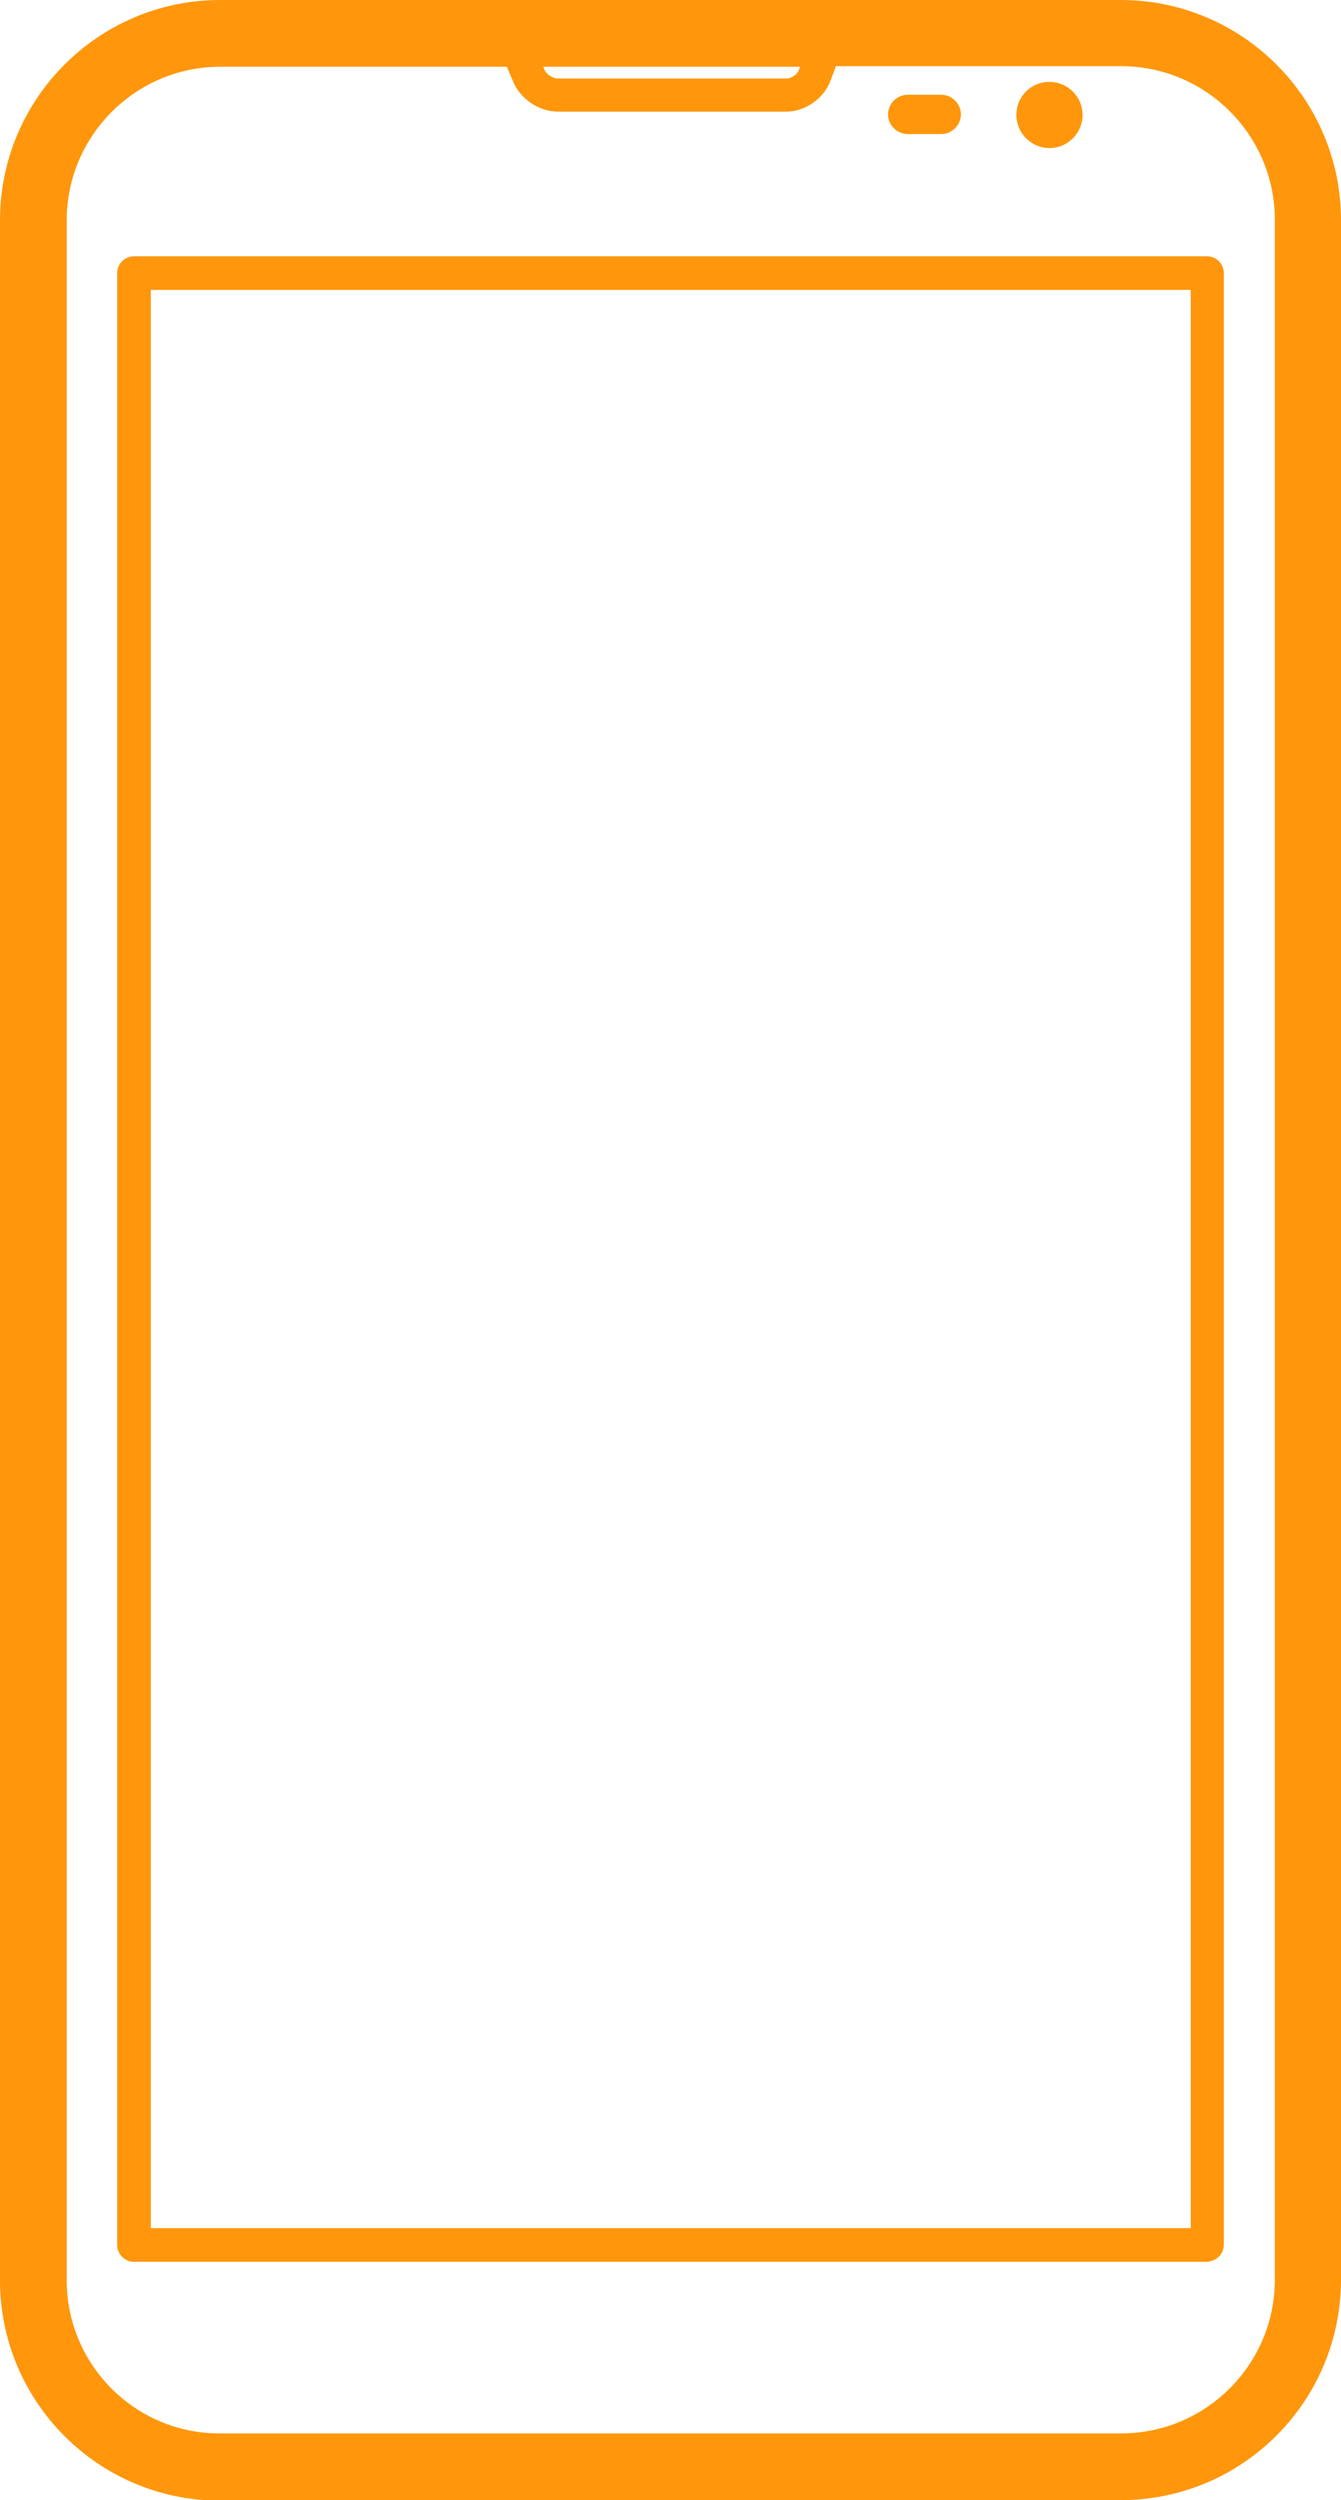 <?xml version="1.0" encoding="utf-8"?>
<!-- Generator: Adobe Illustrator 26.0.0, SVG Export Plug-In . SVG Version: 6.00 Build 0)  -->
<svg version="1.1" id="Capa_1" xmlns="http://www.w3.org/2000/svg" xmlns:xlink="http://www.w3.org/1999/xlink" x="0px" y="0px"
	 viewBox="0 0 239.2 445.8" style="enable-background:new 0 0 239.2 445.8;" xml:space="preserve">
<style type="text/css">
	.st0{fill:#FF960B;}
</style>
<g>
	<g>
		<path class="st0" d="M199.9,445.8c21.7,0,39.3-17.6,39.3-39.3V39.3c0-21.7-17.6-39.3-39.3-39.3H39.3C17.6,0,0,17.6,0,39.3v367.3
			c0,21.7,17.6,39.3,39.3,39.3L199.9,445.8L199.9,445.8z M142.7,11.9l-0.2,0.6c-0.3,0.8-1.4,1.5-2.2,1.5H99.5
			c-0.9,0-2.1-0.8-2.4-1.6l-0.2-0.5H142.7L142.7,11.9z M11.9,406.6V39.3c0-15.1,12.3-27.4,27.4-27.4h51.1l1.2,2.8
			c1.3,3,4.6,5.2,7.9,5.2h40.8c3.3,0,6.6-2.3,7.8-5.4l1-2.7H200c15.1,0,27.4,12.3,27.4,27.4v367.3c0,15.1-12.3,27.4-27.4,27.4H39.3
			C24.2,434,11.9,421.7,11.9,406.6z"/>
		<path class="st0" d="M161.9,23.9h6c1.9,0,3.5-1.6,3.5-3.5s-1.6-3.5-3.5-3.5h-6c-1.9,0-3.5,1.6-3.5,3.5S160,23.9,161.9,23.9z"/>
		<path class="st0" d="M187.2,14.6c3.2,0,5.9,2.6,5.9,5.9c0,3.2-2.6,5.9-5.9,5.9c-3.2,0-5.9-2.6-5.9-5.9S183.9,14.6,187.2,14.6z"/>
		<path class="st0" d="M218.3,400.2V48.7c0-1.6-1.3-3-3-3H23.9c-1.6,0-3,1.3-3,3v351.6c0,1.6,1.3,3,3,3h191.4
			C217,403.2,218.3,401.9,218.3,400.2z M212.4,397.3H26.9V51.7h185.5V397.3L212.4,397.3z"/>
	</g>
</g>
</svg>
